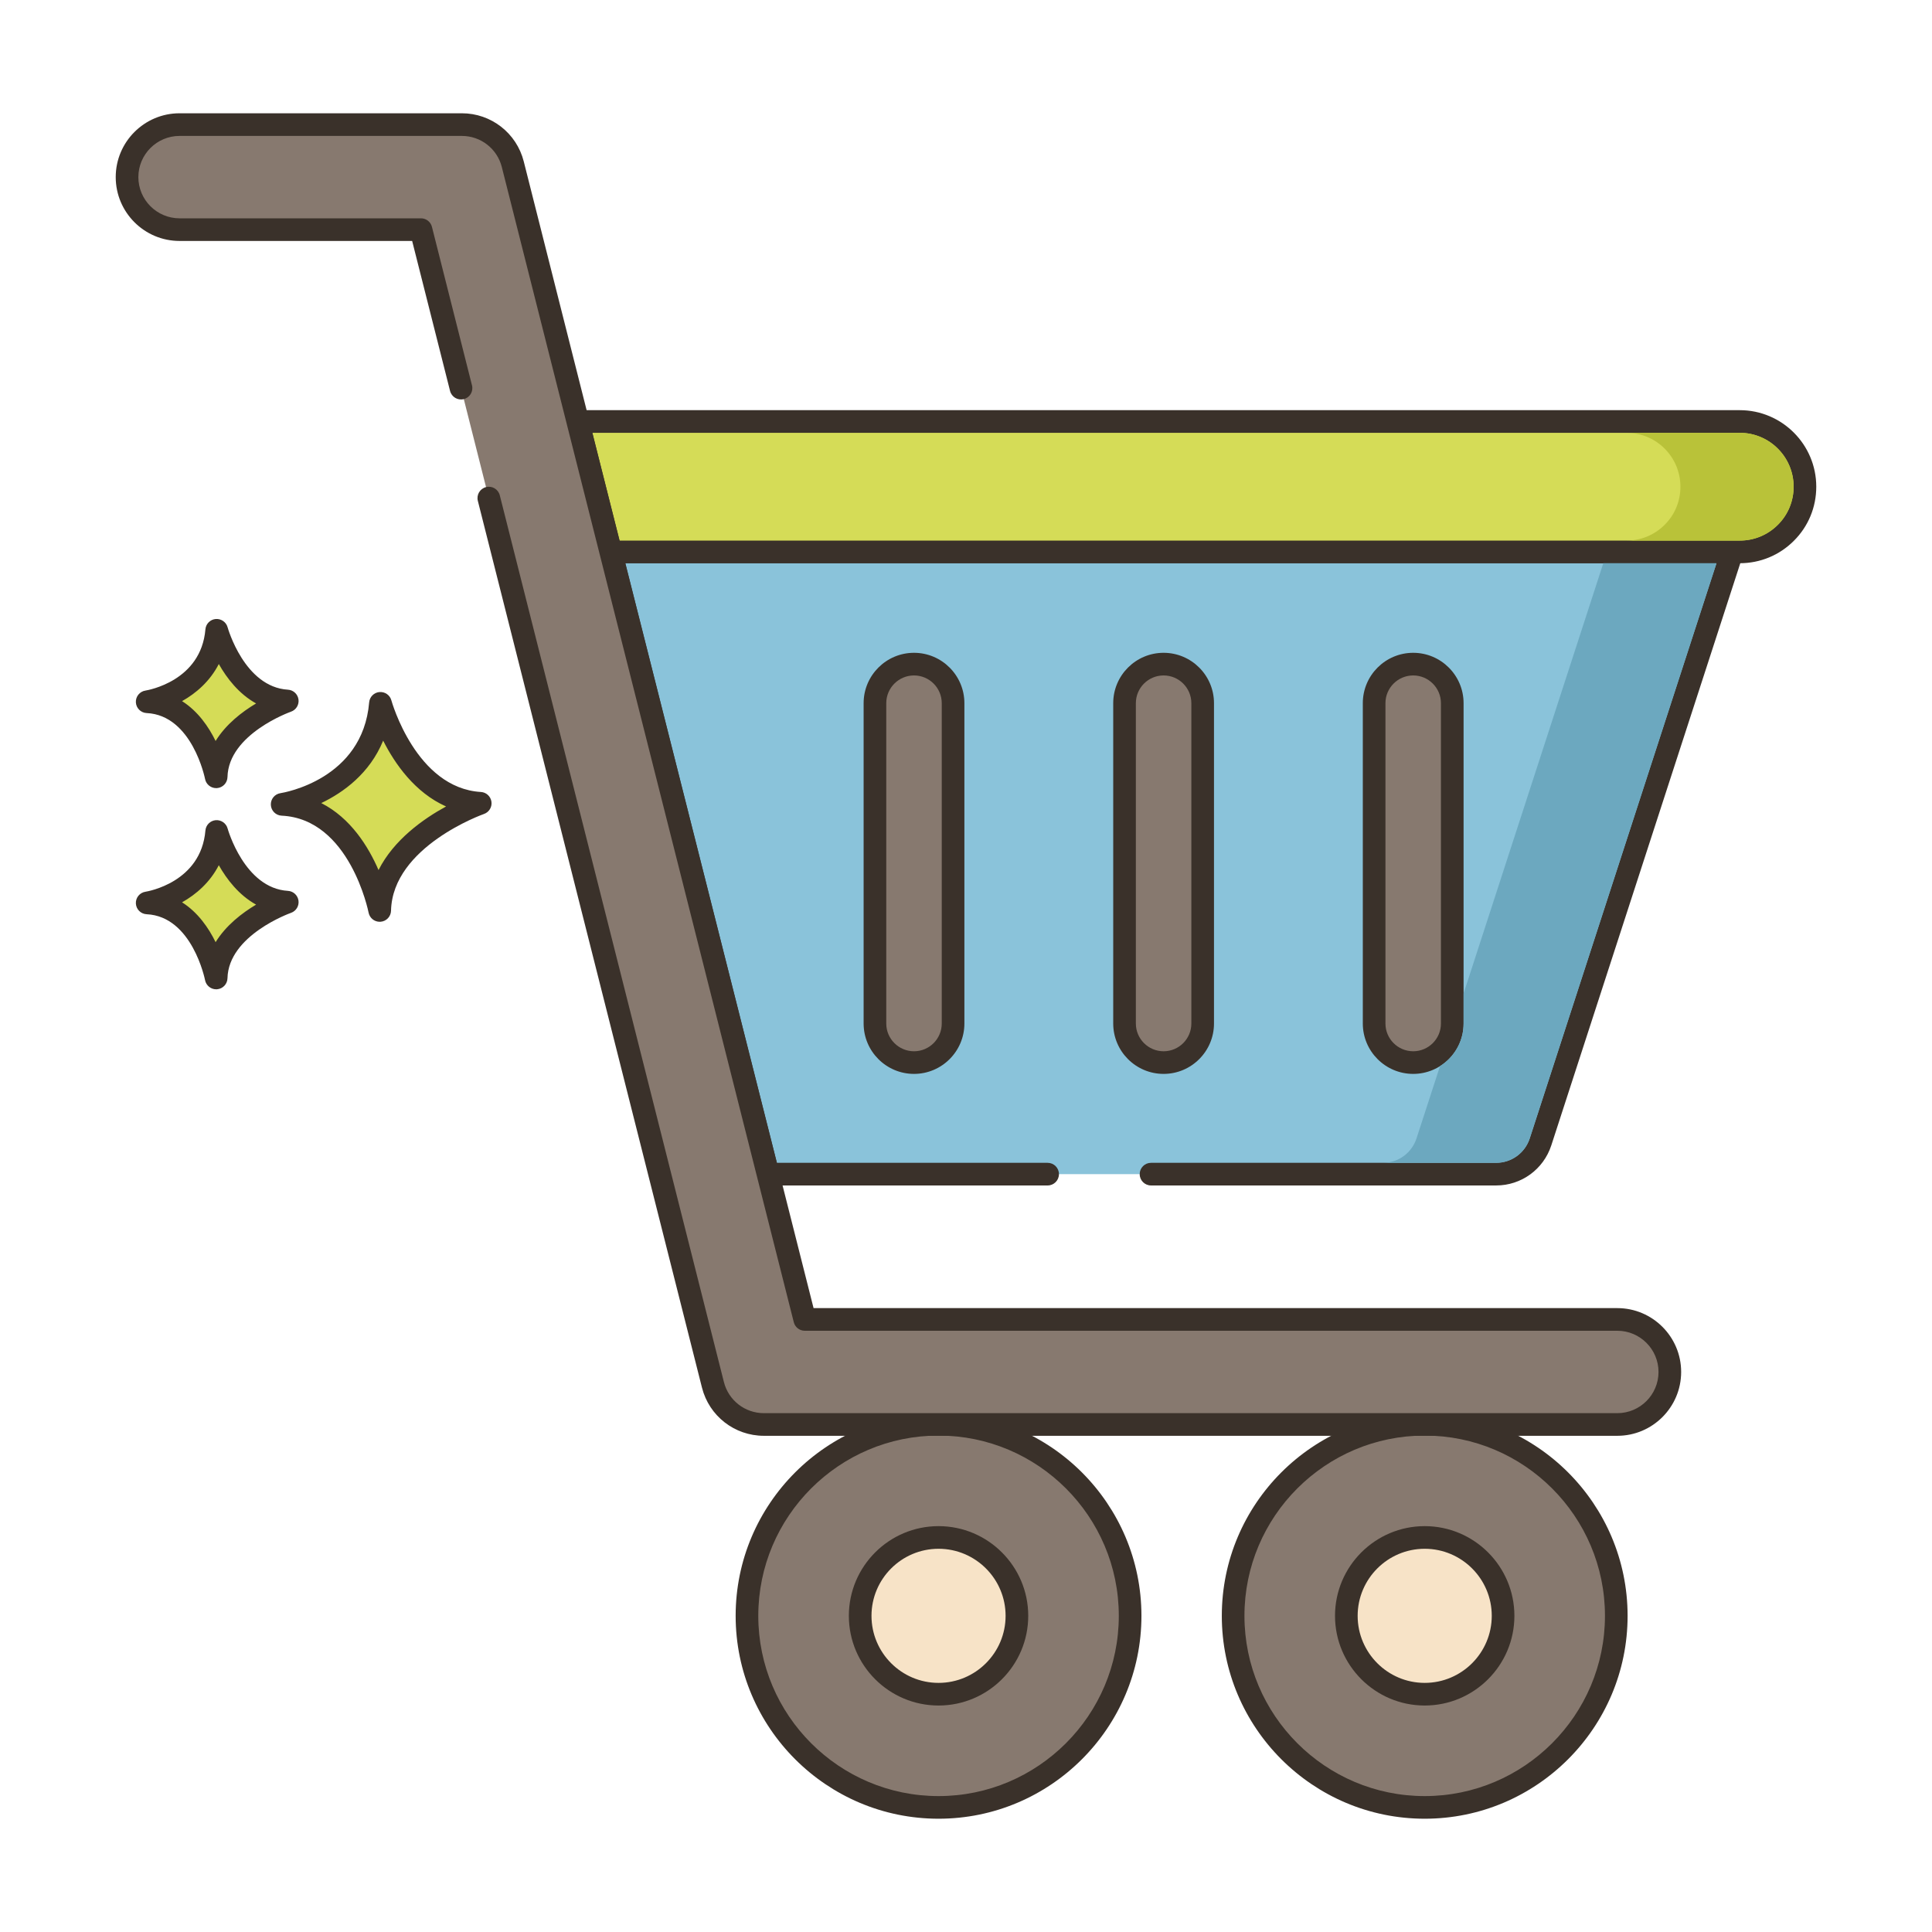 <svg id="Layer_1" height="512" viewBox="0 0 256 256" width="512" xmlns="http://www.w3.org/2000/svg"><g><g><g><path d="m80.935 73.13 20.84 82.45h96.47c2.68 0 5.05-1.73 5.88-4.27l25.38-78.18z" fill="#8ac3da"/></g></g><g><g><path d="m230.719 72.248c-.282-.388-.733-.618-1.214-.618h-148.57c-.463 0-.899.213-1.184.579-.284.365-.384.84-.27 1.289l20.841 82.45c.168.666.768 1.132 1.454 1.132h37.04c.828 0 1.5-.671 1.5-1.5s-.672-1.5-1.5-1.5h-35.872l-20.082-79.45h144.579l-24.741 76.214c-.633 1.936-2.423 3.236-4.454 3.236h-45.731c-.828 0-1.5.671-1.5 1.5s.672 1.5 1.5 1.5h45.731c3.333 0 6.269-2.131 7.307-5.307l25.38-78.18c.148-.457.068-.957-.214-1.345z" fill="#3a312a"/></g></g><g><g><path d="m121.111 88c-2.859 0-5.176 2.318-5.176 5.176v42.445c0 2.859 2.317 5.176 5.176 5.176s5.176-2.318 5.176-5.176v-42.445c0-2.858-2.317-5.176-5.176-5.176z" fill="#87796f"/></g></g><g><g><path d="m121.111 86.5c-3.682 0-6.677 2.995-6.677 6.676v42.445c0 3.681 2.995 6.676 6.677 6.676 3.681 0 6.676-2.995 6.676-6.676v-42.445c0-3.681-2.996-6.676-6.676-6.676zm3.676 49.122c0 2.027-1.649 3.676-3.676 3.676s-3.677-1.649-3.677-3.676v-42.446c0-2.027 1.649-3.676 3.677-3.676 2.026 0 3.676 1.649 3.676 3.676z" fill="#3a312a"/></g></g><g><g><path d="m154.183 88c-2.859 0-5.176 2.318-5.176 5.176v42.445c0 2.859 2.317 5.176 5.176 5.176s5.176-2.318 5.176-5.176v-42.445c.001-2.858-2.317-5.176-5.176-5.176z" fill="#87796f"/></g></g><g><g><path d="m154.183 86.5c-3.681 0-6.676 2.995-6.676 6.676v42.445c0 3.681 2.995 6.676 6.676 6.676 3.682 0 6.677-2.995 6.677-6.676v-42.445c0-3.681-2.995-6.676-6.677-6.676zm3.677 49.122c0 2.027-1.649 3.676-3.677 3.676-2.026 0-3.676-1.649-3.676-3.676v-42.446c0-2.027 1.649-3.676 3.676-3.676s3.677 1.649 3.677 3.676z" fill="#3a312a"/></g></g><g><g><path d="m187.256 88c-2.859 0-5.176 2.318-5.176 5.176v42.445c0 2.859 2.317 5.176 5.176 5.176s5.176-2.318 5.176-5.176v-42.445c0-2.858-2.317-5.176-5.176-5.176z" fill="#87796f"/></g></g><g><g><path d="m187.256 86.5c-3.682 0-6.677 2.995-6.677 6.676v42.445c0 3.681 2.995 6.676 6.677 6.676 3.681 0 6.676-2.995 6.676-6.676v-42.445c0-3.681-2.995-6.676-6.676-6.676zm3.676 49.122c0 2.027-1.649 3.676-3.676 3.676s-3.677-1.649-3.677-3.676v-42.446c0-2.027 1.649-3.676 3.677-3.676 2.026 0 3.676 1.649 3.676 3.676z" fill="#3a312a"/></g></g><g><g><ellipse cx="124.362" cy="214.106" fill="#87796f" rx="25.385" ry="25.385" transform="matrix(.507 -.862 .862 .507 -123.238 212.811)"/></g></g><g><g><path d="m124.362 187.221c-14.824 0-26.885 12.06-26.885 26.885 0 14.824 12.061 26.885 26.885 26.885s26.885-12.061 26.885-26.885-12.061-26.885-26.885-26.885zm0 50.77c-13.17 0-23.885-10.715-23.885-23.885s10.715-23.885 23.885-23.885 23.885 10.715 23.885 23.885-10.715 23.885-23.885 23.885z" fill="#3a312a"/></g></g><g><g><path d="m124.362 203.721c-5.735 0-10.385 4.65-10.385 10.385s4.649 10.385 10.385 10.385c5.735 0 10.385-4.65 10.385-10.385s-4.65-10.385-10.385-10.385z" fill="#f7e3c7"/></g></g><g><g><path d="m124.362 202.221c-6.554 0-11.885 5.331-11.885 11.885 0 6.553 5.331 11.885 11.885 11.885s11.885-5.332 11.885-11.885-5.332-11.885-11.885-11.885zm0 20.77c-4.899 0-8.885-3.986-8.885-8.885s3.985-8.885 8.885-8.885 8.885 3.986 8.885 8.885-3.986 8.885-8.885 8.885z" fill="#3a312a"/></g></g><g><g><ellipse cx="188.781" cy="214.106" fill="#87796f" rx="25.385" ry="25.385" transform="matrix(.383 -.924 .924 .383 -81.27 306.582)"/></g></g><g><g><path d="m188.781 187.221c-14.824 0-26.885 12.06-26.885 26.885 0 14.824 12.061 26.885 26.885 26.885s26.885-12.061 26.885-26.885c-.001-14.824-12.061-26.885-26.885-26.885zm0 50.77c-13.17 0-23.885-10.715-23.885-23.885s10.715-23.885 23.885-23.885 23.885 10.715 23.885 23.885c-.001 13.17-10.715 23.885-23.885 23.885z" fill="#3a312a"/></g></g><g><g><path d="m188.781 203.721c-5.735 0-10.385 4.65-10.385 10.385s4.65 10.385 10.385 10.385 10.385-4.65 10.385-10.385c-.001-5.735-4.65-10.385-10.385-10.385z" fill="#f7e3c7"/></g></g><g><g><path d="m188.781 202.221c-6.554 0-11.885 5.331-11.885 11.885 0 6.553 5.331 11.885 11.885 11.885s11.885-5.332 11.885-11.885c-.001-6.553-5.331-11.885-11.885-11.885zm0 20.77c-4.9 0-8.885-3.986-8.885-8.885s3.985-8.885 8.885-8.885c4.899 0 8.885 3.986 8.885 8.885-.001 4.899-3.986 8.885-8.885 8.885z" fill="#3a312a"/></g></g><g><g><path d="m50.411 93.193c-.974 11.564-13.024 13.389-13.024 13.389 10.347.487 12.925 14.059 12.925 14.059.221-9.677 13.321-14.202 13.321-14.202-9.814-.587-13.222-13.246-13.222-13.246z" fill="#d5dc57"/></g></g><g><g><path d="m63.723 104.942c-8.604-.514-11.833-12.024-11.864-12.14-.191-.702-.848-1.16-1.584-1.102-.725.066-1.298.642-1.359 1.367-.859 10.215-11.312 11.963-11.754 12.032-.763.115-1.313.79-1.273 1.561.04.77.657 1.384 1.428 1.421 9.028.425 11.499 12.719 11.522 12.843.138.711.76 1.217 1.473 1.217.042 0 .084-.002.126-.005.765-.064 1.357-.693 1.375-1.459.193-8.509 12.191-12.777 12.312-12.819.676-.235 1.092-.914.994-1.622-.099-.71-.682-1.251-1.396-1.294zm-13.566 10.346c-1.356-3.13-3.709-6.907-7.588-8.876 2.932-1.405 6.409-3.914 8.202-8.273 1.552 3.071 4.2 6.88 8.335 8.722-3.008 1.64-6.923 4.406-8.949 8.427z" fill="#3a312a"/></g></g><g><g><path d="m28.713 110.174c-.689 8.179-9.213 9.47-9.213 9.47 7.318.344 9.142 9.944 9.142 9.944.156-6.845 9.422-10.045 9.422-10.045-6.941-.415-9.351-9.369-9.351-9.369z" fill="#d5dc57"/></g></g><g><g><path d="m38.154 118.045c-5.766-.345-7.972-8.185-7.994-8.264-.19-.702-.864-1.162-1.581-1.102-.726.065-1.3.643-1.361 1.368-.578 6.871-7.646 8.066-7.941 8.113-.763.115-1.313.79-1.274 1.561.04.77.657 1.384 1.428 1.421 6.034.284 7.723 8.644 7.738 8.726.136.712.759 1.22 1.473 1.22.041 0 .083-.002.125-.005.765-.063 1.358-.694 1.376-1.461.13-5.709 8.331-8.634 8.412-8.662.676-.234 1.093-.913.996-1.622-.098-.708-.683-1.25-1.397-1.293zm-9.585 6.796c-.924-1.886-2.34-3.947-4.446-5.28 1.855-1.041 3.697-2.63 4.87-4.916 1.058 1.874 2.654 3.954 4.941 5.223-1.85 1.101-3.989 2.74-5.365 4.973z" fill="#3a312a"/></g></g><g><g><path d="m28.713 83.516c-.689 8.179-9.213 9.471-9.213 9.471 7.318.344 9.142 9.944 9.142 9.944.156-6.845 9.422-10.045 9.422-10.045-6.941-.416-9.351-9.37-9.351-9.37z" fill="#d5dc57"/></g></g><g><g><path d="m38.154 91.388c-5.766-.345-7.972-8.186-7.994-8.265-.19-.702-.864-1.161-1.581-1.102-.726.065-1.3.643-1.361 1.368-.578 6.871-7.646 8.067-7.941 8.114-.763.115-1.313.79-1.274 1.561.04.77.657 1.384 1.428 1.421 6.034.284 7.723 8.644 7.738 8.726.136.713.759 1.22 1.473 1.22.041 0 .083-.002.125-.005.765-.063 1.358-.694 1.376-1.461.13-5.709 8.331-8.634 8.412-8.662.676-.234 1.093-.913.996-1.622-.098-.708-.683-1.25-1.397-1.293zm-9.585 6.795c-.924-1.885-2.34-3.947-4.446-5.28 1.855-1.041 3.697-2.629 4.87-4.916 1.058 1.873 2.654 3.954 4.941 5.223-1.85 1.102-3.989 2.741-5.365 4.973z" fill="#3a312a"/></g></g><g><g><path d="m230.525 55.85h-153.959l4.36 17.28h149.6c2.39 0 4.55-.97 6.11-2.53 1.57-1.56 2.53-3.72 2.53-6.11-.001-4.77-3.861-8.64-8.641-8.64z" fill="#d5dc57"/></g></g><g><g><path d="m230.526 54.35h-153.96c-.463 0-.899.213-1.184.578-.284.365-.384.84-.271 1.289l4.359 17.28c.168.666.767 1.133 1.454 1.133h149.601c2.71 0 5.256-1.055 7.167-2.966 1.917-1.905 2.973-4.452 2.973-7.174 0-5.591-4.548-10.14-10.139-10.14zm5.049 15.19c-1.348 1.348-3.141 2.09-5.049 2.09h-148.432l-3.603-14.28h152.034c3.937 0 7.14 3.203 7.14 7.14 0 1.917-.741 3.709-2.09 5.05z" fill="#3a312a"/></g></g><g><g><path d="m214.302 174.831h-107.668l-38.688-153.067c-.781-3.09-3.56-5.254-6.747-5.254h-37.405c-3.844 0-6.959 3.116-6.959 6.959s3.116 6.959 6.959 6.959h31.986l5.309 21.004 3.681 14.565 29.698 117.499c.781 3.09 3.56 5.254 6.747 5.254h113.087c3.844 0 6.959-3.116 6.959-6.959 0-3.844-3.115-6.96-6.959-6.96z" fill="#87796f"/></g></g><g><g><path d="m214.302 173.331h-106.5l-38.401-151.935c-.95-3.76-4.323-6.387-8.201-6.387h-37.407c-4.664 0-8.459 3.795-8.459 8.459s3.795 8.459 8.459 8.459h30.819l5.022 19.872c.203.802 1.016 1.291 1.821 1.086.804-.203 1.29-1.019 1.087-1.822l-5.307-21.003c-.168-.666-.768-1.132-1.454-1.132h-31.988c-3.01 0-5.459-2.449-5.459-5.459s2.449-5.459 5.459-5.459h37.407c2.503 0 4.679 1.695 5.293 4.122l38.688 153.068c.168.666.768 1.132 1.454 1.132h107.668c3.01 0 5.459 2.449 5.459 5.459s-2.449 5.46-5.459 5.46h-113.088c-2.503 0-4.68-1.695-5.293-4.122l-29.698-117.501c-.203-.802-1.016-1.291-1.821-1.086-.804.203-1.29 1.019-1.087 1.822l29.698 117.499c.949 3.761 4.322 6.387 8.201 6.387h113.087c4.664 0 8.459-3.795 8.459-8.46 0-4.664-3.795-8.459-8.459-8.459z" fill="#3a312a"/></g></g><g><g><path d="m212.446 74.63-18.51 57v3.99c0 2.38-1.25 4.47-3.13 5.65l-3.11 9.57c-.63 1.94-2.42 3.24-4.45 3.24h15c2.03 0 3.82-1.3 4.45-3.24l24.75-76.21z" fill="#6ca8bf"/></g></g><g><g><path d="m230.525 57.35h-15c3.94 0 7.14 3.2 7.14 7.14 0 1.92-.74 3.71-2.09 5.05-1.35 1.35-3.14 2.09-5.05 2.09h15c1.91 0 3.7-.74 5.05-2.09 1.35-1.34 2.09-3.13 2.09-5.05 0-3.94-3.199-7.14-7.14-7.14z" fill="#b9c239"/></g></g></g></svg>